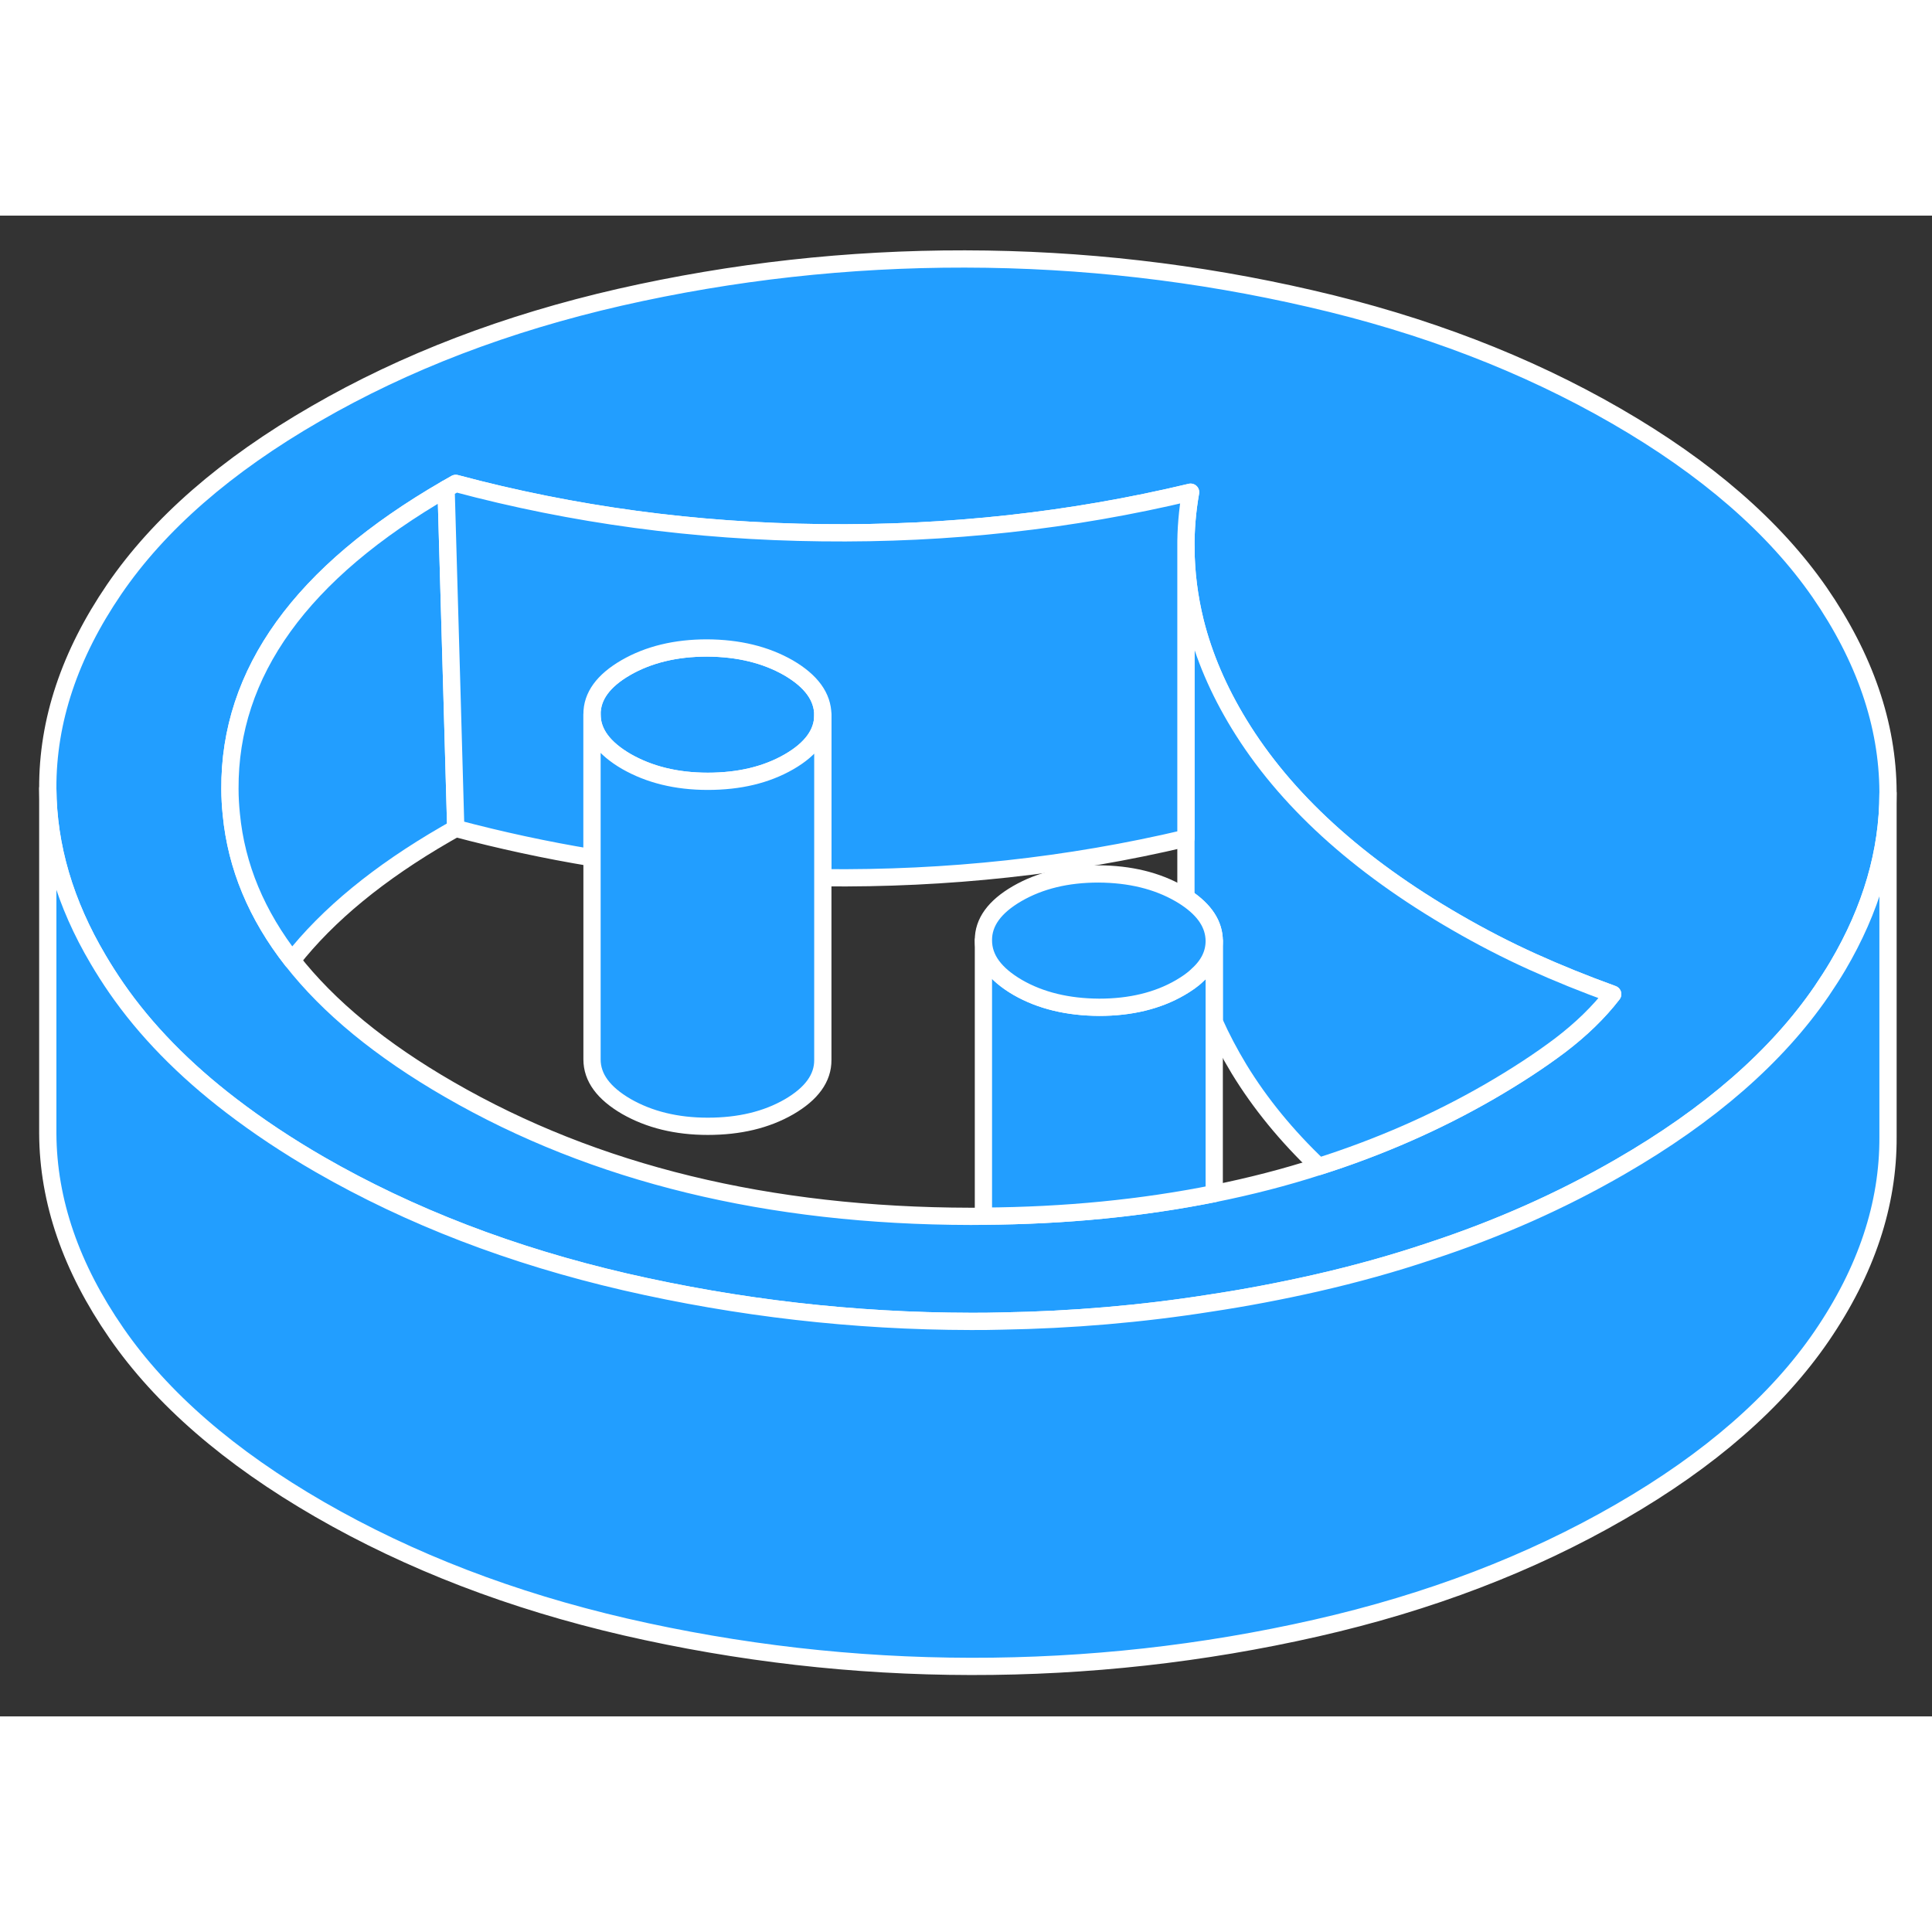 <svg width="48" height="48" viewBox="0 0 112 87" fill="#229EFF" xmlns="http://www.w3.org/2000/svg" stroke-width="1px" stroke-linecap="round" stroke-linejoin="round"><rect x="0" y="0" width="112" height="87" fill="#333333" stroke="none"/><path d="M105.48 21.833C102.85 18.043 98.92 14.633 93.69 11.613C88.46 8.593 82.55 6.323 75.98 4.813C69.41 3.293 62.73 2.523 55.94 2.513C49.16 2.503 42.49 3.243 35.93 4.733C29.37 6.233 23.5 8.473 18.3 11.483C13.1 14.483 9.21 17.873 6.62 21.663C4.04 25.443 2.75 29.293 2.77 33.213C2.79 36.563 3.76 39.863 5.69 43.123C6.02 43.683 6.37 44.233 6.75 44.783C8.43 47.213 10.65 49.493 13.41 51.603C14.95 52.783 16.66 53.923 18.53 55.003C23.77 58.023 29.67 60.293 36.24 61.813C42.81 63.323 49.49 64.093 56.28 64.103C56.88 64.103 57.47 64.103 58.07 64.083C62.14 64.013 66.17 63.673 70.16 63.043C72.22 62.733 74.26 62.343 76.29 61.883C78.57 61.363 80.77 60.753 82.88 60.043C86.85 58.743 90.53 57.103 93.92 55.143C99.12 52.143 103.01 48.743 105.6 44.963C105.93 44.473 106.25 43.983 106.54 43.493C108.48 40.203 109.45 36.873 109.45 33.493V33.403C109.43 29.493 108.1 25.633 105.48 21.833ZM90.45 48.093C89.23 49.013 87.86 49.903 86.36 50.773C83.28 52.553 79.97 54.003 76.45 55.123C74.5 55.753 72.48 56.273 70.39 56.693C66.2 57.533 61.75 57.973 57.01 58.003C56.76 58.013 56.51 58.013 56.25 58.013C44.56 57.993 34.49 55.543 26.05 50.663C22.08 48.373 19.05 45.883 16.93 43.173C14.88 40.553 13.7 37.733 13.41 34.713C13.36 34.223 13.33 33.733 13.33 33.233C13.29 26.483 17.47 20.693 25.86 15.843L26.42 15.523C33.22 17.343 40.29 18.303 47.64 18.383C54.99 18.473 62.12 17.683 69.02 16.033C68.83 17.113 68.74 18.193 68.75 19.263C68.76 20.703 68.94 22.123 69.29 23.543C69.79 25.543 70.64 27.523 71.83 29.473C74.49 33.833 78.69 37.663 84.42 40.973C85.87 41.813 87.34 42.573 88.82 43.243C90.3 43.913 91.86 44.543 93.49 45.133C92.68 46.183 91.67 47.163 90.45 48.093Z" stroke="white" stroke-linejoin="round"/><path d="M93.49 45.133C92.68 46.183 91.67 47.163 90.45 48.093C89.23 49.013 87.86 49.903 86.36 50.773C83.28 52.553 79.97 54.003 76.45 55.123C74.59 53.353 73.05 51.473 71.83 49.473C71.28 48.563 70.8 47.653 70.39 46.733V42.043C70.39 41.093 69.84 40.263 68.76 39.543C68.75 39.343 68.75 39.143 68.75 38.943V19.263C68.76 20.703 68.94 22.123 69.29 23.543C69.79 25.543 70.64 27.523 71.83 29.473C74.49 33.833 78.69 37.663 84.42 40.973C85.87 41.813 87.34 42.573 88.82 43.243C90.3 43.913 91.86 44.543 93.49 45.133Z" stroke="white" stroke-linejoin="round"/><path d="M47.7 28.944V28.963C47.7 30.003 47.04 30.913 45.74 31.663C44.42 32.423 42.85 32.794 41.03 32.794C39.21 32.794 37.64 32.404 36.31 31.643C34.99 30.873 34.32 29.974 34.32 28.913C34.32 27.863 34.97 26.963 36.28 26.203C37.6 25.444 39.17 25.064 40.99 25.064C42.81 25.073 44.38 25.453 45.71 26.213C47.03 26.983 47.69 27.893 47.7 28.944Z" stroke="white" stroke-linejoin="round"/><path d="M70.39 42.043V56.693C66.2 57.533 61.75 57.973 57.01 58.003V42.013C57.01 43.073 57.68 43.973 59 44.743C60.32 45.503 61.9 45.883 63.72 45.893C65.54 45.893 67.11 45.513 68.42 44.753C68.81 44.523 69.15 44.293 69.42 44.023C70.07 43.443 70.39 42.783 70.39 42.043Z" stroke="white" stroke-linejoin="round"/><path d="M70.39 42.043C70.39 42.783 70.07 43.443 69.42 44.023C69.15 44.293 68.81 44.523 68.42 44.753C67.11 45.513 65.54 45.893 63.72 45.893C61.9 45.883 60.32 45.503 59 44.743C57.68 43.973 57.01 43.073 57.01 42.013C57 40.963 57.66 40.063 58.97 39.303C60.29 38.543 61.85 38.163 63.68 38.163C65.5 38.173 67.07 38.553 68.39 39.313C68.52 39.393 68.65 39.463 68.76 39.543C69.84 40.263 70.38 41.093 70.39 42.043Z" stroke="white" stroke-linejoin="round"/><path d="M26.42 35.523L25.86 35.843C21.98 38.083 19.01 40.523 16.93 43.173C14.88 40.553 13.7 37.733 13.41 34.713C13.36 34.223 13.33 33.733 13.33 33.233C13.29 26.483 17.47 20.693 25.86 15.843L26.2 27.703L26.42 35.523Z" stroke="white" stroke-linejoin="round"/><path d="M69.02 16.033C68.83 17.113 68.74 18.193 68.75 19.263V36.093C61.95 37.703 54.93 38.463 47.7 38.383V28.943C47.69 27.893 47.03 26.983 45.71 26.213C44.38 25.453 42.81 25.073 40.99 25.063C39.17 25.063 37.6 25.443 36.28 26.203C34.97 26.963 34.31 27.863 34.32 28.913V37.223C31.65 36.783 29.02 36.213 26.42 35.523L26.2 27.703L25.86 15.843L26.42 15.523C33.22 17.343 40.29 18.303 47.64 18.383C54.99 18.473 62.12 17.683 69.02 16.033Z" stroke="white" stroke-linejoin="round"/><path d="M109.45 33.493V53.403C109.47 57.323 108.19 61.173 105.6 64.963C103.01 68.743 99.12 72.143 93.92 75.143C88.73 78.143 82.85 80.393 76.29 81.883C69.73 83.373 63.06 84.113 56.28 84.103C49.49 84.093 42.81 83.323 36.24 81.813C29.67 80.293 23.77 78.023 18.53 75.003C13.3 71.983 9.37 68.573 6.75 64.783C4.12 60.983 2.79 57.133 2.77 53.213V33.213C2.79 36.563 3.76 39.863 5.69 43.123C6.02 43.683 6.37 44.233 6.75 44.783C8.43 47.213 10.65 49.493 13.41 51.603C14.95 52.783 16.66 53.923 18.53 55.003C23.77 58.023 29.67 60.293 36.24 61.813C42.81 63.323 49.49 64.093 56.28 64.103C56.88 64.103 57.47 64.103 58.07 64.083C62.14 64.013 66.17 63.673 70.16 63.043C72.22 62.733 74.26 62.343 76.29 61.883C78.57 61.363 80.77 60.753 82.88 60.043C86.85 58.743 90.53 57.103 93.92 55.143C99.12 52.143 103.01 48.743 105.6 44.963C105.93 44.473 106.25 43.983 106.54 43.493C108.48 40.203 109.45 36.873 109.45 33.493Z" stroke="white" stroke-linejoin="round"/><path d="M47.7 28.963V48.943C47.71 49.993 47.05 50.903 45.74 51.663C44.42 52.423 42.85 52.793 41.03 52.793C39.21 52.793 37.64 52.403 36.31 51.643C34.99 50.873 34.32 49.973 34.32 48.913V28.913C34.32 29.973 34.99 30.873 36.31 31.643C37.64 32.403 39.21 32.793 41.03 32.793C42.85 32.793 44.42 32.423 45.74 31.663C47.04 30.913 47.7 30.003 47.7 28.963Z" stroke="white" stroke-linejoin="round"/></svg>